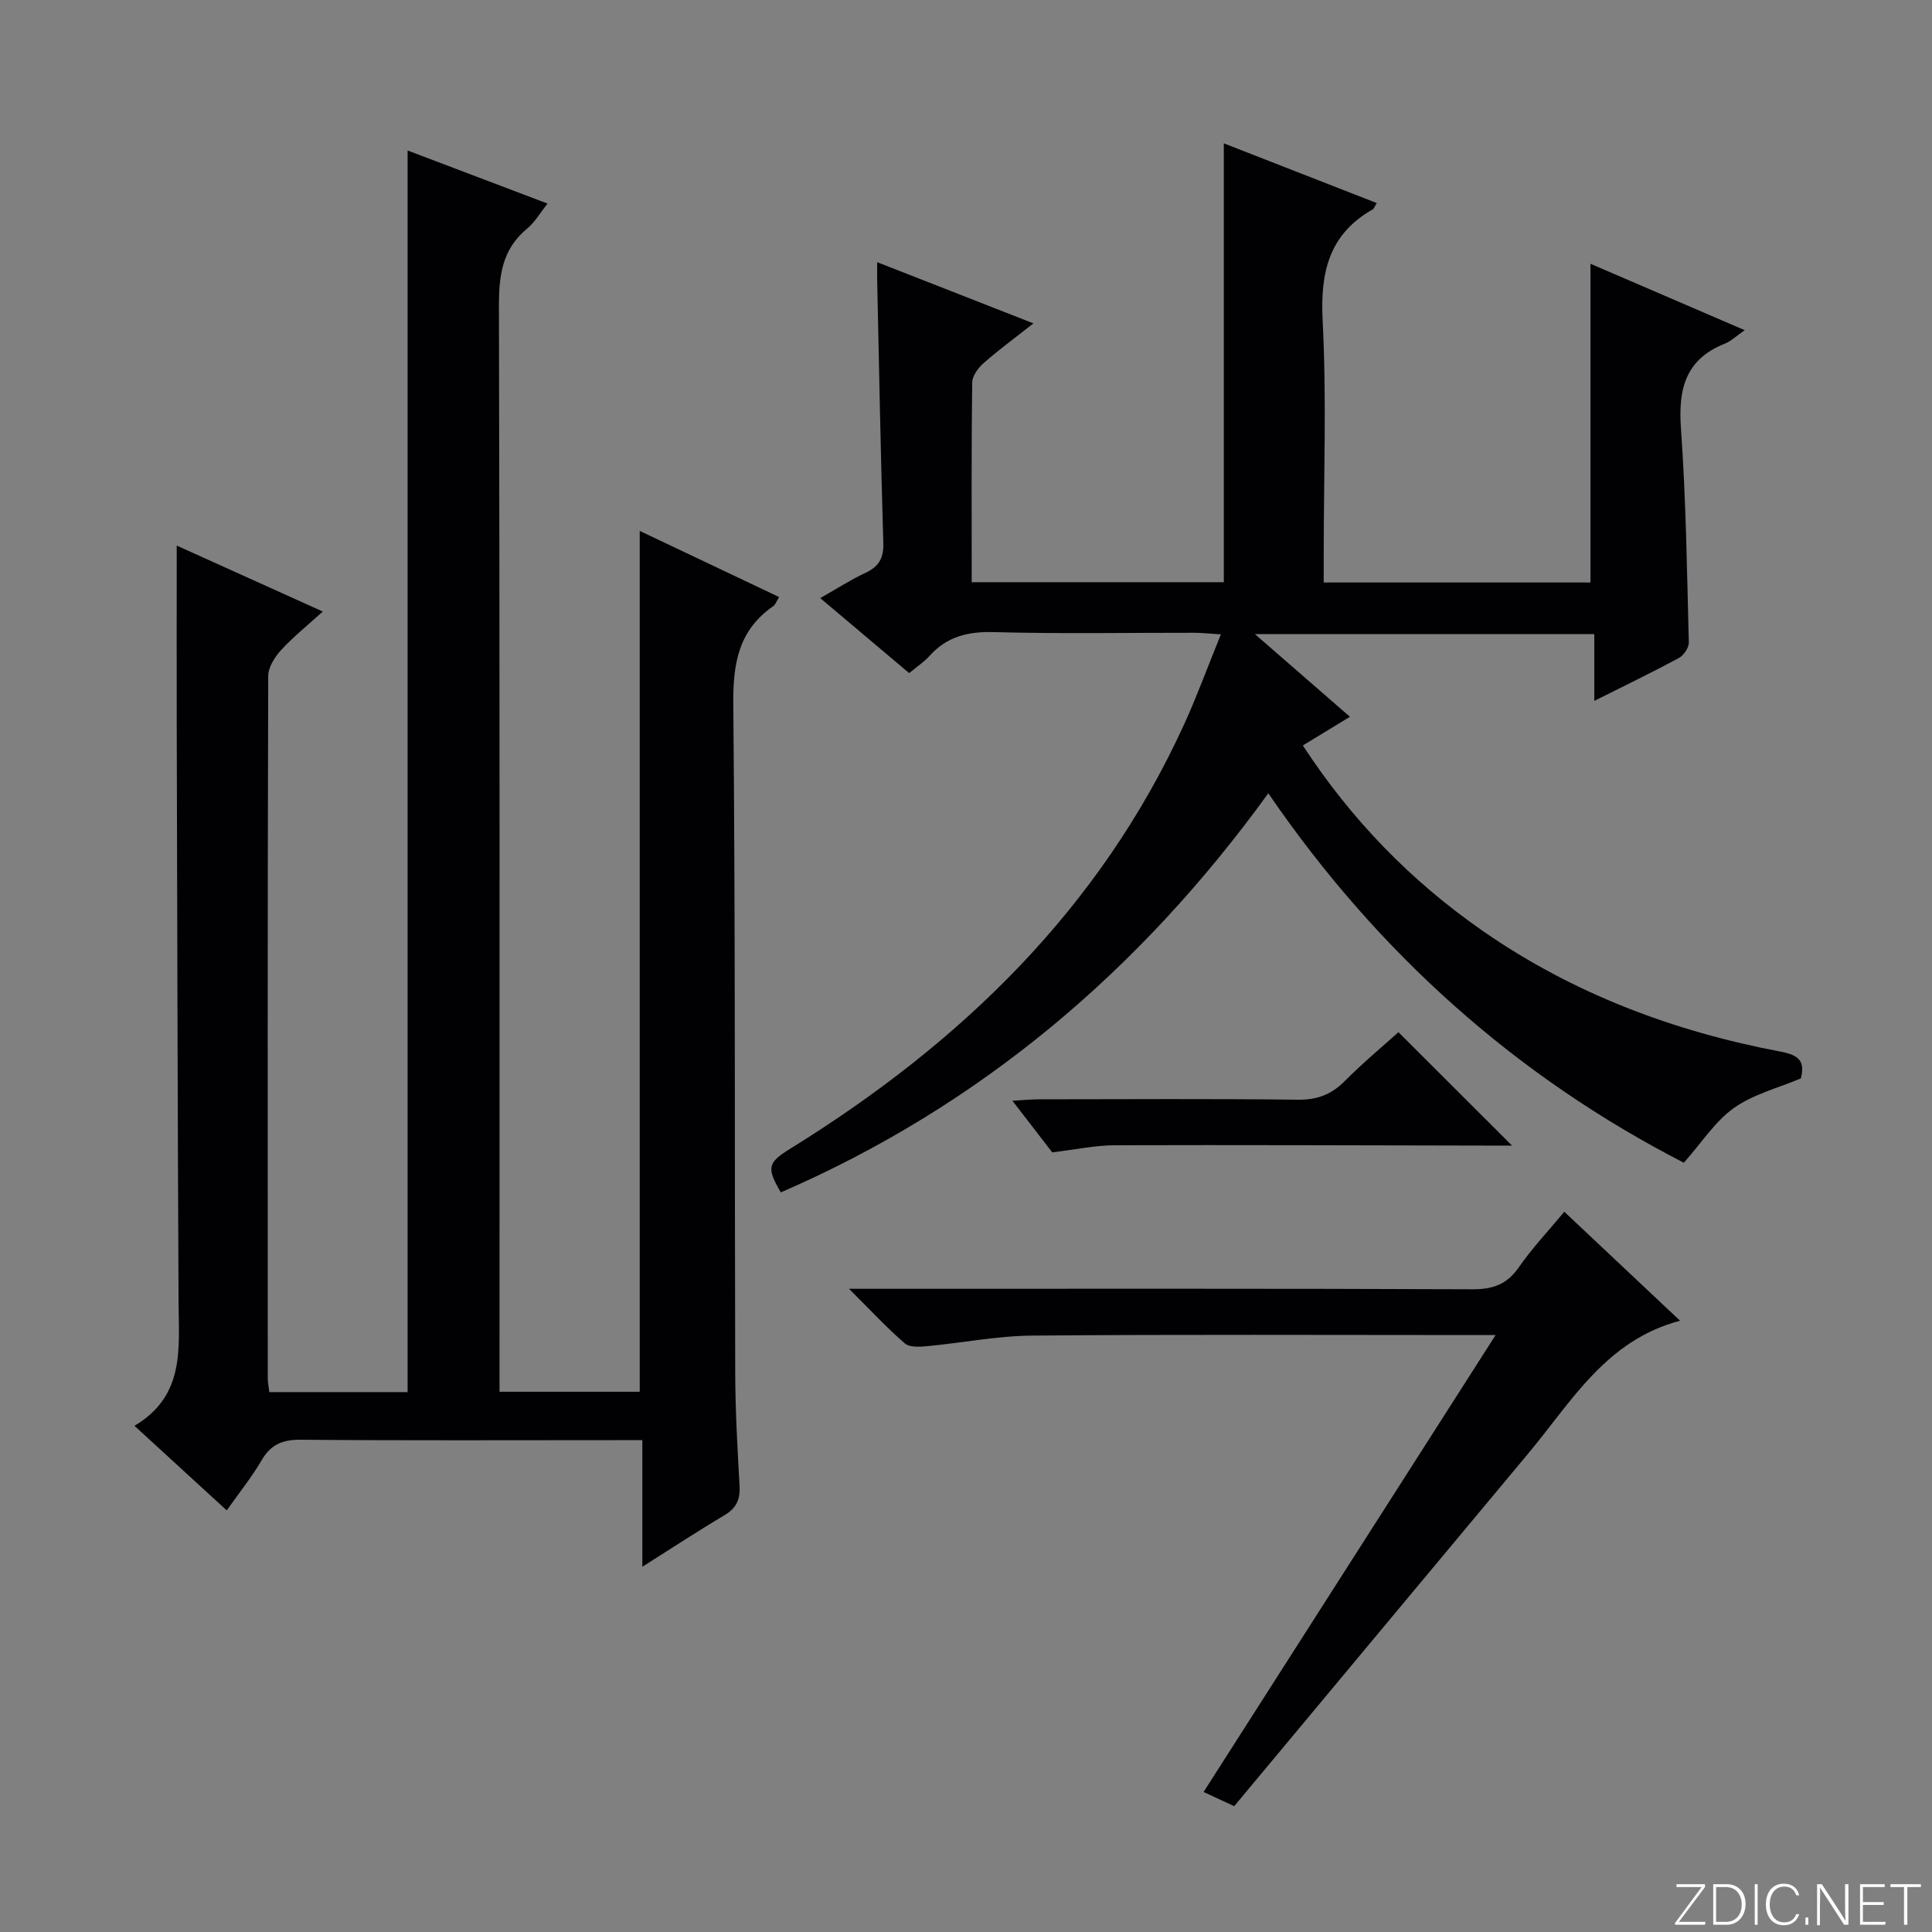 <svg enable-background="new 0 0 400 400" viewBox="0 0 400 400" xmlns="http://www.w3.org/2000/svg"><rect x="0" y="0" width="400" height="400" fill="#808080" stroke="none"/><g fill="#fbfcfa"><path d="m346.9 398 5.4-7.3h-5.2v-.6h5.9v.6l-5.4 7.2h5.5l-.1.6h-6.2v-.5z"/><path d="m354.7 390.1h2.8c2.3 0 3.9 1.6 3.9 4.1s-1.6 4.3-3.9 4.3h-2.8zm.6 7.8h2c2.2 0 3.3-1.6 3.3-3.6 0-1.8-1-3.6-3.3-3.6h-2z"/><path d="m363.9 390.1v8.4h-.6v-8.4z"/><path d="m372.5 396.3c-.4 1.3-1.4 2.3-3.2 2.3-2.4 0-3.7-1.9-3.7-4.3 0-2.3 1.2-4.3 3.7-4.3 1.8 0 2.9 1 3.2 2.4h-.6c-.4-1.1-1.1-1.8-2.5-1.8-2.1 0-3 1.9-3 3.7s.9 3.7 3 3.7c1.4 0 2.1-.7 2.5-1.7z"/><path d="m373.8 398.5v-1.5h.6v1.5z"/><path d="m376.2 398.5v-8.4h1c1.3 2 4.4 6.7 4.9 7.6-.1-1.2-.1-2.4-.1-3.8v-3.8h.7v8.4h-.9c-1.2-1.9-4.4-6.8-5-7.7.1 1.1 0 2.3 0 3.9v3.9h-.6z"/><path d="m390 394.4h-4.3v3.5h4.7l-.1.6h-5.2v-8.4h5.1v.6h-4.5v3.1h4.3v.7z"/><path d="m394.2 390.7h-2.8v-.6h6.3v.6h-2.8v7.8h-.7z"/></g><path d="m27.84 295.2c10.48-6.22 9.18-15.97 9.13-25.47-.2-39.82-.27-79.64-.38-119.46-.03-12.29 0-24.58 0-37.31 9.73 4.39 19.66 8.87 30.24 13.65-3.16 2.87-6.11 5.23-8.64 7.99-1.31 1.43-2.66 3.56-2.66 5.37-.14 48.49-.11 96.98-.09 145.47 0 .8.18 1.61.32 2.78h28.63c0-85.71 0-171.13 0-257.06 9.42 3.57 18.94 7.18 28.98 10.99-1.58 1.98-2.65 3.88-4.21 5.16-5.16 4.24-5.87 9.65-5.86 15.99.18 72.65.12 145.3.12 217.95v6.9h29.03c0-59.25 0-118.46 0-178.23 9.48 4.5 19 9.02 28.85 13.69-.55.88-.75 1.57-1.21 1.89-7.19 4.98-8.35 11.88-8.27 20.27.44 46.15.26 92.31.4 138.46.02 7.81.46 15.63.9 23.43.16 2.8-.67 4.59-3.13 6.05-5.51 3.27-10.87 6.8-17 10.67 0-9.13 0-17.37 0-26.21-2.21 0-3.99 0-5.76 0-21.66 0-43.32.1-64.98-.09-3.79-.03-6.2 1-8.11 4.29-1.98 3.42-4.51 6.53-7.2 10.34-6.26-5.74-12.2-11.18-19.1-17.51z" fill="#010103"/><path d="m361.22 68.36c-1.7 1.17-2.81 2.28-4.16 2.81-8.13 3.25-9.61 9.39-9.04 17.49 1.05 14.75 1.25 29.57 1.63 44.36.03 1.08-1.06 2.68-2.07 3.22-5.53 2.98-11.19 5.71-17.5 8.87 0-4.86 0-9.21 0-13.82-23.45 0-46.31 0-70.26 0 6.91 6.01 13.11 11.4 19.67 17.11-3.41 2.08-6.45 3.93-9.75 5.94 10.05 15.4 22.38 28.05 37.15 38.33 18.72 13.03 39.59 20.87 61.86 25.08 3.69.7 5.01 1.97 4.1 5.52-4.63 1.96-9.79 3.25-13.84 6.11-3.91 2.76-6.66 7.16-10.39 11.35-34.49-17.71-63.26-43.21-86.03-76.49-26.57 36.7-59.64 64.73-100.93 82.63-3-5.11-2.71-6.16 1.93-9.03 35.27-21.82 64.12-49.62 81.6-87.94 2.67-5.86 4.88-11.93 7.58-18.56-2.4-.15-3.96-.33-5.51-.33-13.83-.02-27.67.24-41.49-.14-5.38-.15-9.73.92-13.33 4.94-1.1 1.22-2.52 2.15-4.21 3.55-5.94-5.01-11.86-10-18.41-15.53 3.46-1.96 6.32-3.81 9.37-5.23 2.78-1.3 3.79-3.06 3.69-6.18-.54-18.13-.88-36.27-1.27-54.41-.02-.98 0-1.96 0-3.73 10.79 4.22 21.16 8.28 32.35 12.67-3.98 3.14-7.29 5.56-10.36 8.27-1.11.98-2.31 2.63-2.32 3.99-.17 13.64-.1 27.29-.1 41.33h52.2c0-29.99 0-60.03 0-90.86 10.56 4.13 21.06 8.23 31.66 12.36-.46.74-.56 1.14-.81 1.29-9.1 5.17-10.9 13.05-10.39 23.04.83 16.12.22 32.32.22 48.49v5.74h55.23c0-21.71 0-43.41 0-65.99 10.44 4.49 20.83 8.96 31.93 13.75z" fill="#010103"/><path d="m323.87 250.88c8.11 7.63 15.95 15.01 23.97 22.56-15.34 4.05-22.47 16.76-31.39 27.44-20.26 24.27-40.5 48.57-60.92 73.07-1.85-.86-3.46-1.6-6.34-2.94 20.22-31.63 40.2-62.9 60.46-94.6-1.29 0-2.87 0-4.45 0-30.49 0-60.99-.15-91.48.11-7.26.06-14.5 1.51-21.76 2.19-1.54.14-3.64.28-4.62-.57-3.72-3.22-7.08-6.85-11.56-11.31h6.6c40.82 0 81.65-.07 122.47.1 4.25.02 7.16-1.01 9.62-4.57 2.72-3.93 6.04-7.43 9.4-11.48z" fill="#010103"/><path d="m217.85 238.58c-2.36-3.06-4.99-6.47-8.24-10.68 2.28-.13 3.95-.3 5.62-.3 17.83-.02 35.66-.13 53.48.08 3.99.05 6.94-1.07 9.72-3.87 3.73-3.75 7.81-7.14 11.1-10.11 7.96 7.95 15.57 15.54 23.52 23.48-1.73 0-3.47 0-5.2 0-25.66-.04-51.31-.15-76.97-.07-4.07.01-8.15.89-13.03 1.47z" fill="#010103"/></svg>